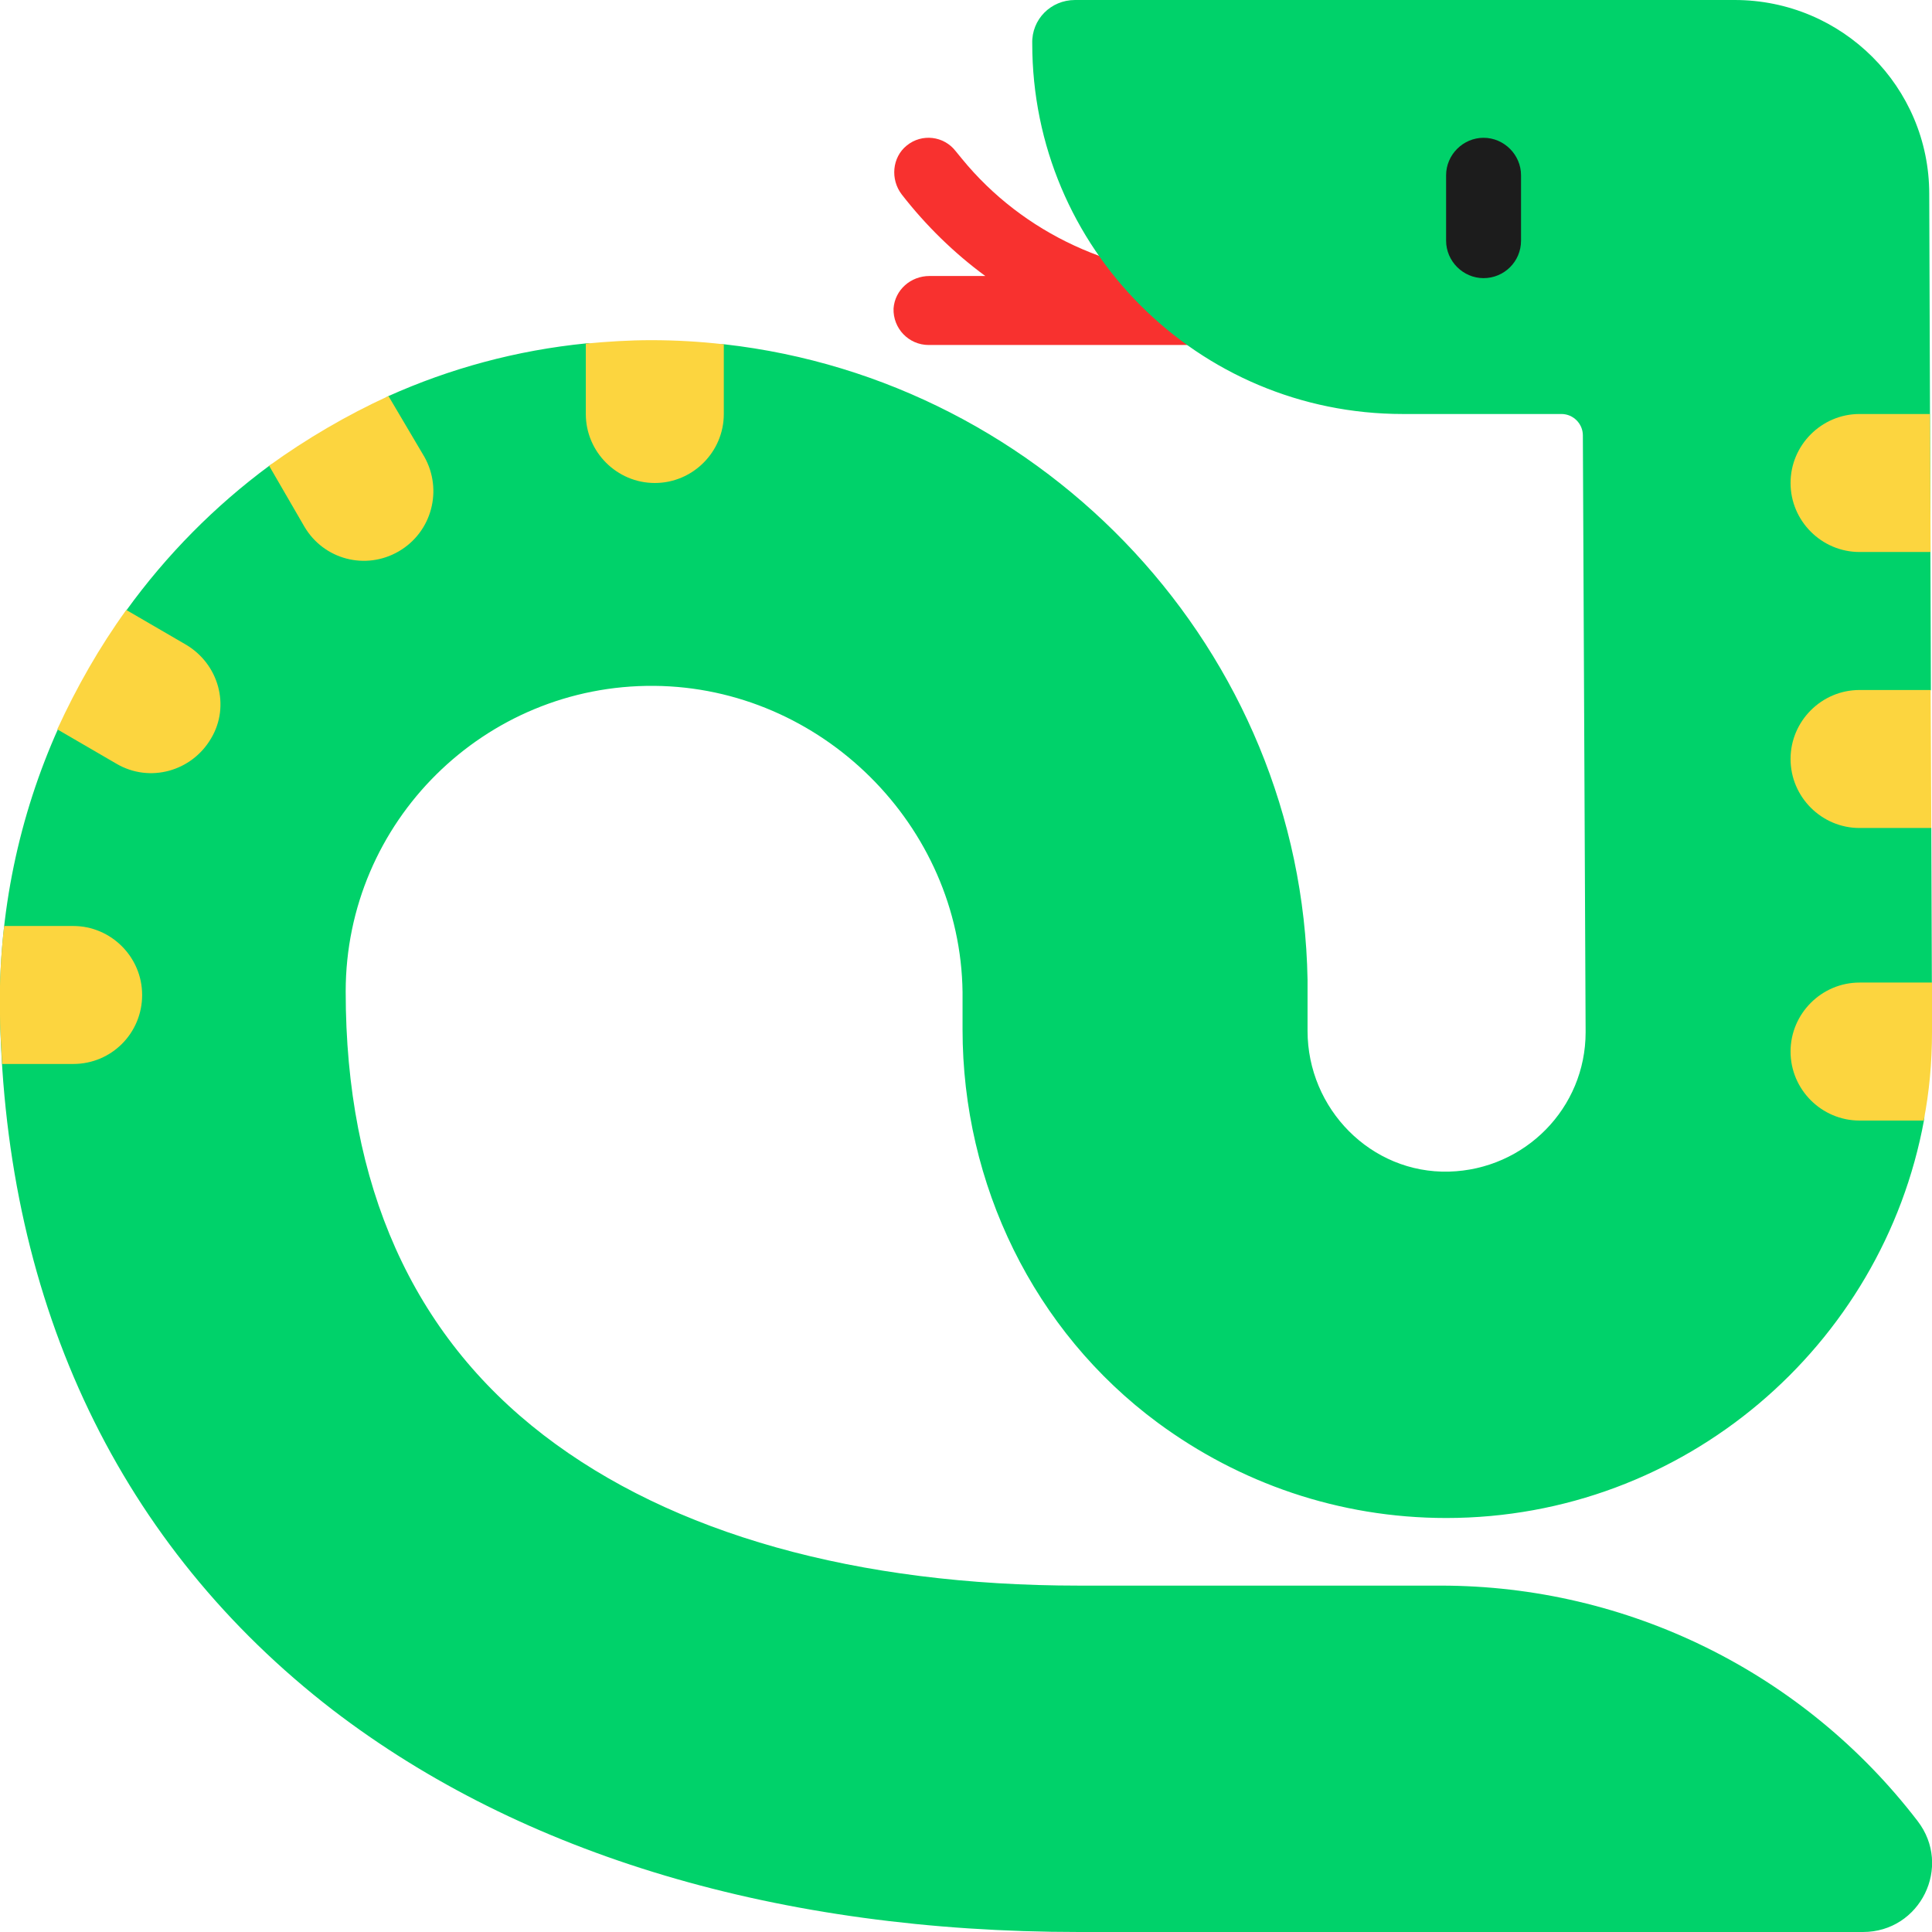 <svg viewBox="2 2 28 28" xmlns="http://www.w3.org/2000/svg">
<path d="M19.58 6C18.18 6 16.83 5.39 15.94 4.3C15.91 4.26 15.88 4.23 15.85 4.19C15.68 3.97 15.36 3.93 15.14 4.11C14.93 4.28 14.9 4.6 15.07 4.82C15.42 5.27 15.83 5.67 16.28 6H15.47C15.2 6 14.97 6.2 14.95 6.47C14.94 6.76 15.17 7 15.46 7H21.46V6H19.58Z" fill="#F8312F"/>
<path d="M29.79 28.39C28.14 26.24 25.59 24.98 22.88 24.98H17.64C14.42 24.98 11.74 24.23 9.88 22.8C7.98 21.34 7.01 19.18 7.01 16.37C7.01 13.91 9.02 11.92 11.48 11.94C13.9 11.96 15.92 13.96 15.95 16.38V16.92C15.95 19.16 16.98 21.29 18.78 22.62C19.96 23.49 21.4 24 22.96 24C26.407 24 29.285 21.506 29.885 18.23C29.961 17.818 29.101 17.623 29.101 17.189L29.998 16.245L29.99 14L29.289 12.966L29.984 12L29.977 10L29.974 9L29.971 8L29.96 4.81C29.96 3.26 28.7 2 27.14 2H17.58C17.23 2 16.95 2.28 16.96 2.63C16.96 5.6 19.36 8 22.33 8H24.63C24.8 8 24.94 8.14 24.94 8.31L24.98 16.96C24.98 18.06 24.1 18.95 23 18.98C21.87 19.01 20.95 18.07 20.95 16.94V16.2C20.866 11.43 17.16 7.516 12.5 6.99C12.148 6.95 11.841 7.91 11.48 7.91C11.166 7.91 10.806 6.946 10.5 6.976C9.484 7.077 8.518 7.341 7.626 7.742C7.335 7.873 7.55 8.827 7.275 8.986C6.975 9.16 6.186 8.542 5.907 8.747C5.112 9.334 4.411 10.044 3.831 10.847C3.64 11.111 3.935 11.737 3.771 12.021C3.606 12.307 2.982 12.25 2.846 12.553C2.277 13.821 1.972 15.232 2 16.71C2.08 20.94 3.75 24.41 6.82 26.78C9.57 28.89 13.3 30 17.64 30H29C29.83 30 30.3 29.05 29.79 28.39Z" fill="#00D26A"/>
<path d="M23.501 6.031C23.204 6.031 22.958 5.785 22.958 5.488V4.54C22.958 4.243 23.204 3.997 23.501 3.997C23.798 3.997 24.044 4.243 24.044 4.54V5.488C24.044 5.792 23.798 6.031 23.501 6.031Z" fill="#1C1C1C"/>
<path d="M10.49 6.98V8C10.49 8.55 10.94 9 11.49 9C12.04 9 12.49 8.55 12.49 8V6.99C12.14 6.95 11.79 6.93 11.44 6.93C11.12 6.93 10.8 6.95 10.49 6.98Z" fill="#FCD53F"/>
<path d="M29.97 8H28.95C28.4 8 27.95 8.45 27.95 9C27.95 9.55 28.4 10 28.95 10H29.98L29.97 8Z" fill="#FCD53F"/>
<path d="M29.98 12H28.95C28.4 12 27.95 12.45 27.95 13C27.95 13.55 28.4 14 28.95 14H29.99L29.98 12Z" fill="#FCD53F"/>
<path d="M28.95 18.24C28.4 18.24 27.95 17.79 27.95 17.24C27.95 16.69 28.4 16.24 28.95 16.24H30V16.96C30 17.4 29.96 17.83 29.88 18.24H28.95Z" fill="#FCD53F"/>
<path d="M8.15 8.62C8.42 9.1 8.26 9.71 7.78 9.99C7.3 10.27 6.69 10.11 6.41 9.63L5.9 8.75C6.44 8.36 7.02 8.02 7.63 7.74L8.15 8.62Z" fill="#FCD53F"/>
<path d="M4.69 11.34L3.83 10.84C3.44 11.38 3.11 11.96 2.83 12.57L3.69 13.07C4.17 13.35 4.78 13.18 5.06 12.7C5.34 12.23 5.17 11.62 4.69 11.34Z" fill="#FCD53F"/>
<path d="M3.06 15.42C3.61 15.42 4.06 15.87 4.06 16.42C4.06 16.97 3.62 17.42 3.06 17.42H2.03C2.027 17.338 2.022 17.258 2.018 17.178C2.009 17.023 2 16.869 2 16.71C1.99 16.28 2.01 15.85 2.06 15.42H3.06Z" fill="#FCD53F"/>
</svg>

